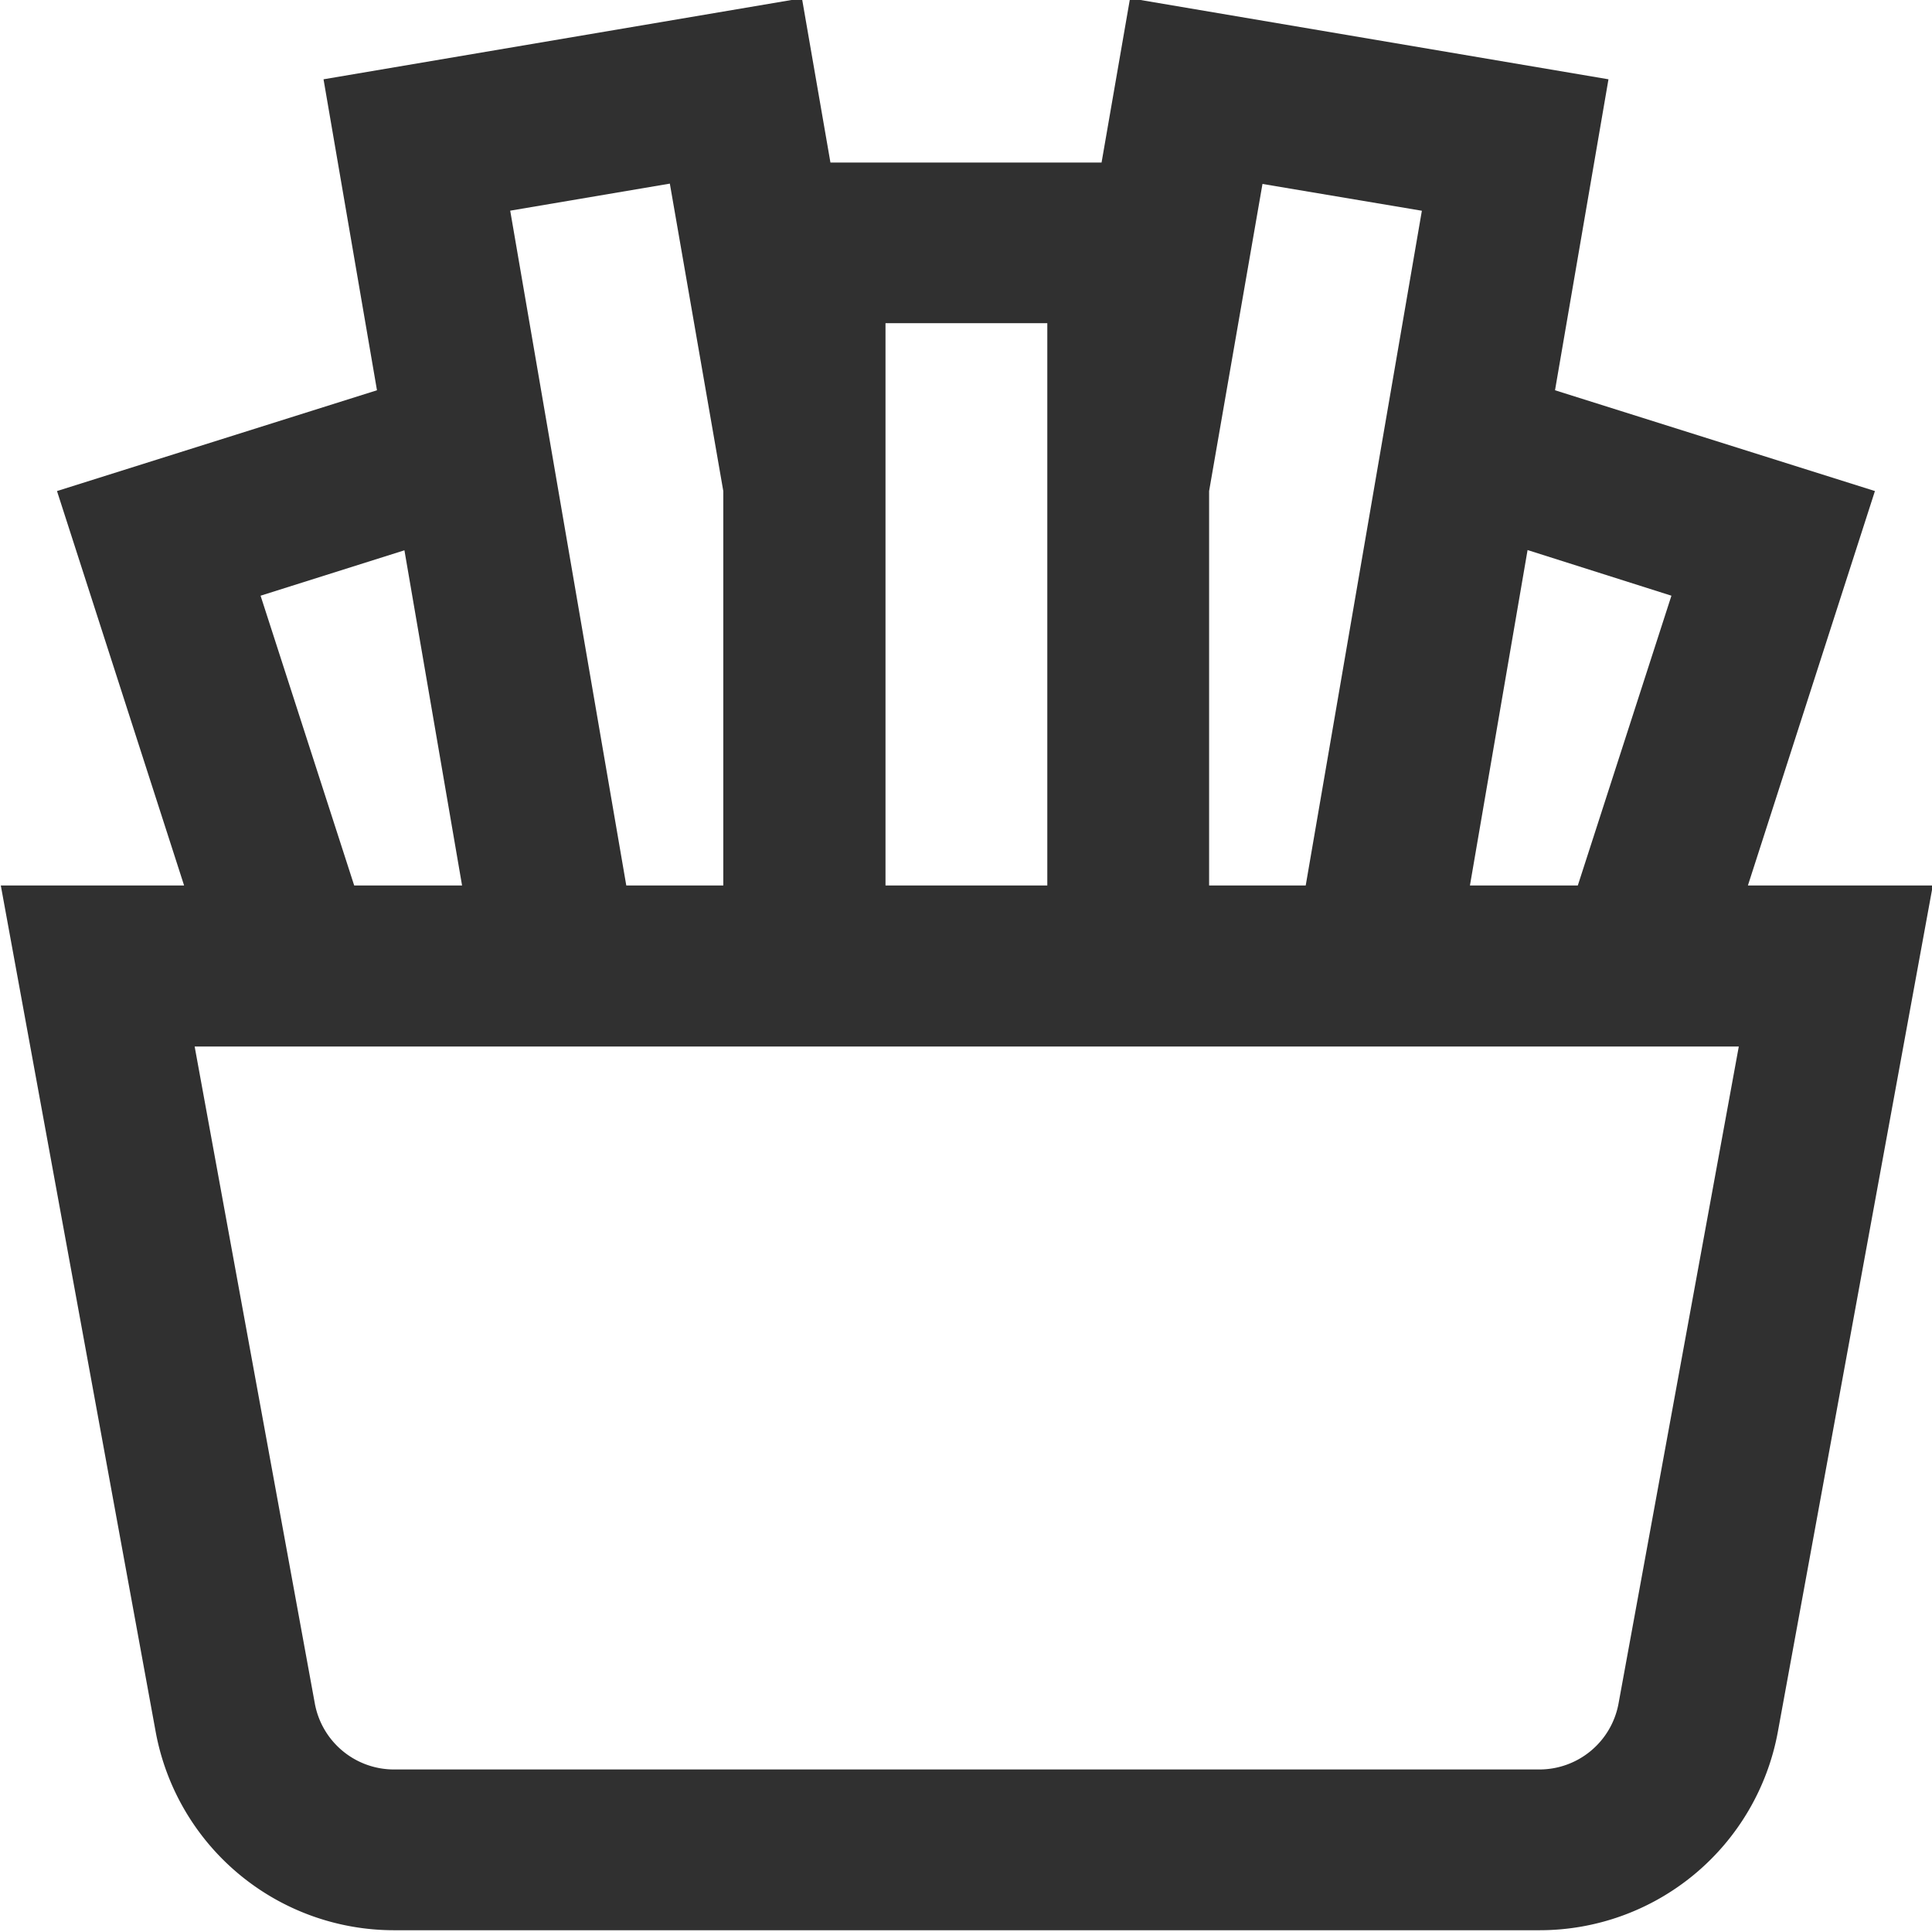 <svg xmlns="http://www.w3.org/2000/svg" version="1.1" xmlns:xlink="http://www.w3.org/1999/xlink" xmlns:svgjs="http://svgjs.com/svgjs" width="256" height="256" x="0" y="0" viewBox="0 0 24 24" style="enable-background:new 0 0 512 512" xml:space="preserve"><g><path d="m21.713 11 1.578-4.9-3.974-1.252.664-3.863-5.943-1.007-.354 2.041h-3.368L9.962-.022 4.019.985l.664 3.863L.708 6.1 2.287 11H.01l1.925 10.519A3.01 3.01 0 0 0 4.9 23.978h14.217a3.009 3.009 0 0 0 2.967-2.459L24.01 11Zm-.95-3.6L19.6 11h-1.34l.716-4.167Zm-3.1-4.782L16.22 11h-1.2V6.1l.663-3.815ZM11 4.015h2.01V11H11ZM8.321 2.281 8.985 6.1V11H7.78L6.338 2.617ZM3.237 7.4l1.787-.564L5.74 11H4.4Zm16.869 13.762a1 1 0 0 1-.989.819H4.9a1 1 0 0 1-.989-.819L2.418 13H21.6Z" fill="#303030" data-original="#000000"></path></g></svg>